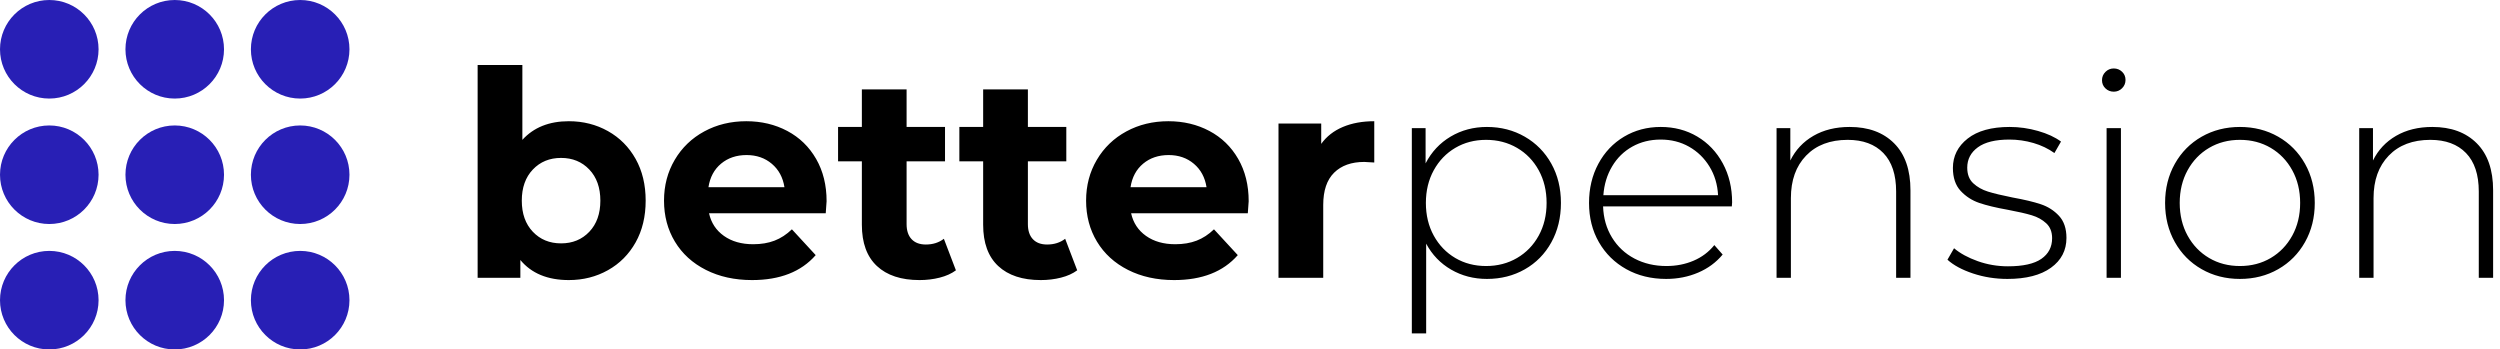 <?xml version="1.0" encoding="UTF-8"?>
<svg width="279px" height="39px" viewBox="0 0 279 39" version="1.1" xmlns="http://www.w3.org/2000/svg" xmlns:xlink="http://www.w3.org/1999/xlink">
    <!-- Generator: Sketch 52.1 (67048) - http://www.bohemiancoding.com/sketch -->
    <title>static/logo</title>
    <desc>Created with Sketch.</desc>
    <g id="static/logo" stroke="none" stroke-width="1" fill="none" fill-rule="evenodd">
        <g id="Logo/Dots" fill="#281FB5" fill-rule="nonzero">
            <circle id="Oval" cx="5.5" cy="5.5" r="5.5"></circle>
            <circle id="Oval-Copy-3" cx="5.5" cy="19.5" r="5.5"></circle>
            <circle id="Oval-Copy-6" cx="5.5" cy="33.5" r="5.5"></circle>
            <circle id="Oval-Copy" cx="19.5" cy="5.5" r="5.5"></circle>
            <circle id="Oval-Copy-4" cx="19.5" cy="19.5" r="5.5"></circle>
            <circle id="Oval-Copy-7" cx="19.5" cy="33.5" r="5.5"></circle>
            <circle id="Oval-Copy-2" cx="33.5" cy="5.5" r="5.5"></circle>
            <circle id="Oval-Copy-5" cx="33.5" cy="19.5" r="5.5"></circle>
            <circle id="Oval-Copy-8" cx="33.5" cy="33.5" r="5.5"></circle>
        </g>
        <g id="Logo/Text/Outlines" transform="translate(51, 0)">
            <g id="Group">
                <rect id="Rectangle" fill-rule="nonzero" x="0" y="0" width="231" height="39"></rect>
                <path d="M12.48,13.528 C14.08,13.528 15.536,13.896 16.848,14.632 C18.16,15.368 19.189,16.403 19.936,17.736 C20.683,19.069 21.056,20.621 21.056,22.392 C21.056,24.163 20.683,25.715 19.936,27.048 C19.189,28.381 18.16,29.416 16.848,30.152 C15.536,30.888 14.08,31.256 12.48,31.256 C10.112,31.256 8.309,30.509 7.072,29.016 L7.072,31 L2.304,31 L2.304,7.256 L7.296,7.256 L7.296,15.608 C8.555,14.221 10.283,13.528 12.48,13.528 Z M11.616,27.16 C12.896,27.16 13.947,26.728 14.768,25.864 C15.589,25 16,23.843 16,22.392 C16,20.941 15.589,19.784 14.768,18.92 C13.947,18.056 12.896,17.624 11.616,17.624 C10.336,17.624 9.285,18.056 8.464,18.92 C7.643,19.784 7.232,20.941 7.232,22.392 C7.232,23.843 7.643,25 8.464,25.864 C9.285,26.728 10.336,27.16 11.616,27.16 Z M41.248,22.456 C41.248,22.52 41.216,22.968 41.152,23.8 L28.128,23.8 C28.363,24.867 28.917,25.709 29.792,26.328 C30.667,26.947 31.755,27.256 33.056,27.256 C33.952,27.256 34.747,27.123 35.44,26.856 C36.133,26.589 36.779,26.168 37.376,25.592 L40.032,28.472 C38.411,30.328 36.043,31.256 32.928,31.256 C30.987,31.256 29.269,30.877 27.776,30.12 C26.283,29.363 25.131,28.312 24.32,26.968 C23.509,25.624 23.104,24.099 23.104,22.392 C23.104,20.707 23.504,19.187 24.304,17.832 C25.104,16.477 26.203,15.421 27.6,14.664 C28.997,13.907 30.56,13.528 32.288,13.528 C33.973,13.528 35.499,13.891 36.864,14.616 C38.229,15.341 39.301,16.381 40.08,17.736 C40.859,19.091 41.248,20.664 41.248,22.456 Z M32.32,17.304 C31.189,17.304 30.24,17.624 29.472,18.264 C28.704,18.904 28.235,19.779 28.064,20.888 L36.544,20.888 C36.373,19.8 35.904,18.931 35.136,18.28 C34.368,17.629 33.429,17.304 32.32,17.304 Z M55.68,30.168 C55.189,30.531 54.587,30.803 53.872,30.984 C53.157,31.165 52.405,31.256 51.616,31.256 C49.568,31.256 47.984,30.733 46.864,29.688 C45.744,28.643 45.184,27.107 45.184,25.08 L45.184,18.008 L42.528,18.008 L42.528,14.168 L45.184,14.168 L45.184,9.976 L50.176,9.976 L50.176,14.168 L54.464,14.168 L54.464,18.008 L50.176,18.008 L50.176,25.016 C50.176,25.741 50.363,26.301 50.736,26.696 C51.109,27.091 51.637,27.288 52.32,27.288 C53.109,27.288 53.781,27.075 54.336,26.648 L55.68,30.168 Z M69.216,30.168 C68.725,30.531 68.123,30.803 67.408,30.984 C66.693,31.165 65.941,31.256 65.152,31.256 C63.104,31.256 61.52,30.733 60.4,29.688 C59.28,28.643 58.72,27.107 58.72,25.08 L58.72,18.008 L56.064,18.008 L56.064,14.168 L58.72,14.168 L58.72,9.976 L63.712,9.976 L63.712,14.168 L68,14.168 L68,18.008 L63.712,18.008 L63.712,25.016 C63.712,25.741 63.899,26.301 64.272,26.696 C64.645,27.091 65.173,27.288 65.856,27.288 C66.645,27.288 67.317,27.075 67.872,26.648 L69.216,30.168 Z M88.352,22.456 C88.352,22.52 88.32,22.968 88.256,23.8 L75.232,23.8 C75.467,24.867 76.021,25.709 76.896,26.328 C77.771,26.947 78.859,27.256 80.16,27.256 C81.056,27.256 81.851,27.123 82.544,26.856 C83.237,26.589 83.883,26.168 84.48,25.592 L87.136,28.472 C85.515,30.328 83.147,31.256 80.032,31.256 C78.091,31.256 76.373,30.877 74.88,30.12 C73.387,29.363 72.235,28.312 71.424,26.968 C70.613,25.624 70.208,24.099 70.208,22.392 C70.208,20.707 70.608,19.187 71.408,17.832 C72.208,16.477 73.307,15.421 74.704,14.664 C76.101,13.907 77.664,13.528 79.392,13.528 C81.077,13.528 82.603,13.891 83.968,14.616 C85.333,15.341 86.405,16.381 87.184,17.736 C87.963,19.091 88.352,20.664 88.352,22.456 Z M79.424,17.304 C78.293,17.304 77.344,17.624 76.576,18.264 C75.808,18.904 75.339,19.779 75.168,20.888 L83.648,20.888 C83.477,19.8 83.008,18.931 82.24,18.28 C81.472,17.629 80.533,17.304 79.424,17.304 Z M96.448,16.056 C97.045,15.224 97.851,14.595 98.864,14.168 C99.877,13.741 101.045,13.528 102.368,13.528 L102.368,18.136 C101.813,18.093 101.44,18.072 101.248,18.072 C99.819,18.072 98.699,18.472 97.888,19.272 C97.077,20.072 96.672,21.272 96.672,22.872 L96.672,31 L91.68,31 L91.68,13.784 L96.448,13.784 L96.448,16.056 Z M114.944,14.168 C116.501,14.168 117.909,14.531 119.168,15.256 C120.427,15.981 121.413,16.984 122.128,18.264 C122.843,19.544 123.2,21.005 123.2,22.648 C123.2,24.291 122.843,25.757 122.128,27.048 C121.413,28.339 120.427,29.341 119.168,30.056 C117.909,30.771 116.501,31.128 114.944,31.128 C113.472,31.128 112.139,30.781 110.944,30.088 C109.749,29.395 108.821,28.429 108.16,27.192 L108.16,37.208 L106.56,37.208 L106.56,14.296 L108.096,14.296 L108.096,18.232 C108.757,16.952 109.691,15.955 110.896,15.24 C112.101,14.525 113.451,14.168 114.944,14.168 Z M114.848,29.688 C116.128,29.688 117.28,29.389 118.304,28.792 C119.328,28.195 120.133,27.363 120.72,26.296 C121.307,25.229 121.6,24.013 121.6,22.648 C121.6,21.283 121.307,20.067 120.72,19 C120.133,17.933 119.328,17.101 118.304,16.504 C117.28,15.907 116.128,15.608 114.848,15.608 C113.568,15.608 112.421,15.907 111.408,16.504 C110.395,17.101 109.595,17.933 109.008,19 C108.421,20.067 108.128,21.283 108.128,22.648 C108.128,24.013 108.421,25.229 109.008,26.296 C109.595,27.363 110.395,28.195 111.408,28.792 C112.421,29.389 113.568,29.688 114.848,29.688 Z M142.272,23.032 L127.904,23.032 C127.947,24.333 128.277,25.491 128.896,26.504 C129.515,27.517 130.352,28.301 131.408,28.856 C132.464,29.411 133.653,29.688 134.976,29.688 C136.064,29.688 137.072,29.491 138,29.096 C138.928,28.701 139.701,28.12 140.32,27.352 L141.248,28.408 C140.523,29.283 139.611,29.955 138.512,30.424 C137.413,30.893 136.224,31.128 134.944,31.128 C133.28,31.128 131.797,30.765 130.496,30.04 C129.195,29.315 128.176,28.312 127.44,27.032 C126.704,25.752 126.336,24.291 126.336,22.648 C126.336,21.027 126.683,19.571 127.376,18.28 C128.069,16.989 129.024,15.981 130.24,15.256 C131.456,14.531 132.821,14.168 134.336,14.168 C135.851,14.168 137.211,14.525 138.416,15.24 C139.621,15.955 140.571,16.952 141.264,18.232 C141.957,19.512 142.304,20.963 142.304,22.584 L142.272,23.032 Z M134.336,15.576 C133.163,15.576 132.107,15.837 131.168,16.36 C130.229,16.883 129.477,17.619 128.912,18.568 C128.347,19.517 128.021,20.589 127.936,21.784 L140.736,21.784 C140.672,20.589 140.352,19.523 139.776,18.584 C139.2,17.645 138.443,16.909 137.504,16.376 C136.565,15.843 135.509,15.576 134.336,15.576 Z M155.424,14.168 C157.515,14.168 159.168,14.776 160.384,15.992 C161.6,17.208 162.208,18.957 162.208,21.24 L162.208,31 L160.608,31 L160.608,21.368 C160.608,19.491 160.133,18.061 159.184,17.08 C158.235,16.099 156.907,15.608 155.2,15.608 C153.237,15.608 151.691,16.195 150.56,17.368 C149.429,18.541 148.864,20.12 148.864,22.104 L148.864,31 L147.264,31 L147.264,14.296 L148.8,14.296 L148.8,17.912 C149.376,16.739 150.235,15.821 151.376,15.16 C152.517,14.499 153.867,14.168 155.424,14.168 Z M173.024,31.128 C171.68,31.128 170.4,30.925 169.184,30.52 C167.968,30.115 167.019,29.603 166.336,28.984 L167.072,27.704 C167.755,28.28 168.635,28.76 169.712,29.144 C170.789,29.528 171.915,29.72 173.088,29.72 C174.773,29.72 176.016,29.443 176.816,28.888 C177.616,28.333 178.016,27.565 178.016,26.584 C178.016,25.88 177.797,25.325 177.36,24.92 C176.923,24.515 176.384,24.216 175.744,24.024 C175.104,23.832 174.219,23.629 173.088,23.416 C171.765,23.181 170.699,22.925 169.888,22.648 C169.077,22.371 168.384,21.923 167.808,21.304 C167.232,20.685 166.944,19.832 166.944,18.744 C166.944,17.421 167.493,16.328 168.592,15.464 C169.691,14.6 171.253,14.168 173.28,14.168 C174.347,14.168 175.403,14.317 176.448,14.616 C177.493,14.915 178.347,15.309 179.008,15.8 L178.272,17.08 C177.589,16.589 176.811,16.216 175.936,15.96 C175.061,15.704 174.165,15.576 173.248,15.576 C171.691,15.576 170.517,15.864 169.728,16.44 C168.939,17.016 168.544,17.773 168.544,18.712 C168.544,19.459 168.768,20.04 169.216,20.456 C169.664,20.872 170.213,21.181 170.864,21.384 C171.515,21.587 172.427,21.805 173.6,22.04 C174.901,22.275 175.952,22.525 176.752,22.792 C177.552,23.059 178.229,23.491 178.784,24.088 C179.339,24.685 179.616,25.507 179.616,26.552 C179.616,27.939 179.04,29.048 177.888,29.88 C176.736,30.712 175.115,31.128 173.024,31.128 Z M184.096,14.296 L185.696,14.296 L185.696,31 L184.096,31 L184.096,14.296 Z M184.896,10.232 C184.533,10.232 184.224,10.109 183.968,9.864 C183.712,9.619 183.584,9.315 183.584,8.952 C183.584,8.589 183.712,8.28 183.968,8.024 C184.224,7.768 184.533,7.64 184.896,7.64 C185.259,7.64 185.568,7.763 185.824,8.008 C186.08,8.253 186.208,8.557 186.208,8.92 C186.208,9.283 186.08,9.592 185.824,9.848 C185.568,10.104 185.259,10.232 184.896,10.232 Z M198.976,31.128 C197.397,31.128 195.973,30.765 194.704,30.04 C193.435,29.315 192.437,28.307 191.712,27.016 C190.987,25.725 190.624,24.269 190.624,22.648 C190.624,21.027 190.987,19.571 191.712,18.28 C192.437,16.989 193.435,15.981 194.704,15.256 C195.973,14.531 197.397,14.168 198.976,14.168 C200.555,14.168 201.979,14.531 203.248,15.256 C204.517,15.981 205.515,16.989 206.24,18.28 C206.965,19.571 207.328,21.027 207.328,22.648 C207.328,24.269 206.965,25.725 206.24,27.016 C205.515,28.307 204.517,29.315 203.248,30.04 C201.979,30.765 200.555,31.128 198.976,31.128 Z M198.976,29.688 C200.256,29.688 201.403,29.389 202.416,28.792 C203.429,28.195 204.229,27.363 204.816,26.296 C205.403,25.229 205.696,24.013 205.696,22.648 C205.696,21.283 205.403,20.067 204.816,19 C204.229,17.933 203.429,17.101 202.416,16.504 C201.403,15.907 200.256,15.608 198.976,15.608 C197.696,15.608 196.549,15.907 195.536,16.504 C194.523,17.101 193.723,17.933 193.136,19 C192.549,20.067 192.256,21.283 192.256,22.648 C192.256,24.013 192.549,25.229 193.136,26.296 C193.723,27.363 194.523,28.195 195.536,28.792 C196.549,29.389 197.696,29.688 198.976,29.688 Z M220.448,14.168 C222.539,14.168 224.192,14.776 225.408,15.992 C226.624,17.208 227.232,18.957 227.232,21.24 L227.232,31 L225.632,31 L225.632,21.368 C225.632,19.491 225.157,18.061 224.208,17.08 C223.259,16.099 221.931,15.608 220.224,15.608 C218.261,15.608 216.715,16.195 215.584,17.368 C214.453,18.541 213.888,20.12 213.888,22.104 L213.888,31 L212.288,31 L212.288,14.296 L213.824,14.296 L213.824,17.912 C214.4,16.739 215.259,15.821 216.4,15.16 C217.541,14.499 218.891,14.168 220.448,14.168 Z" id="betterpension" fill="#000000"></path>
            </g>
        </g>
    </g>
</svg>